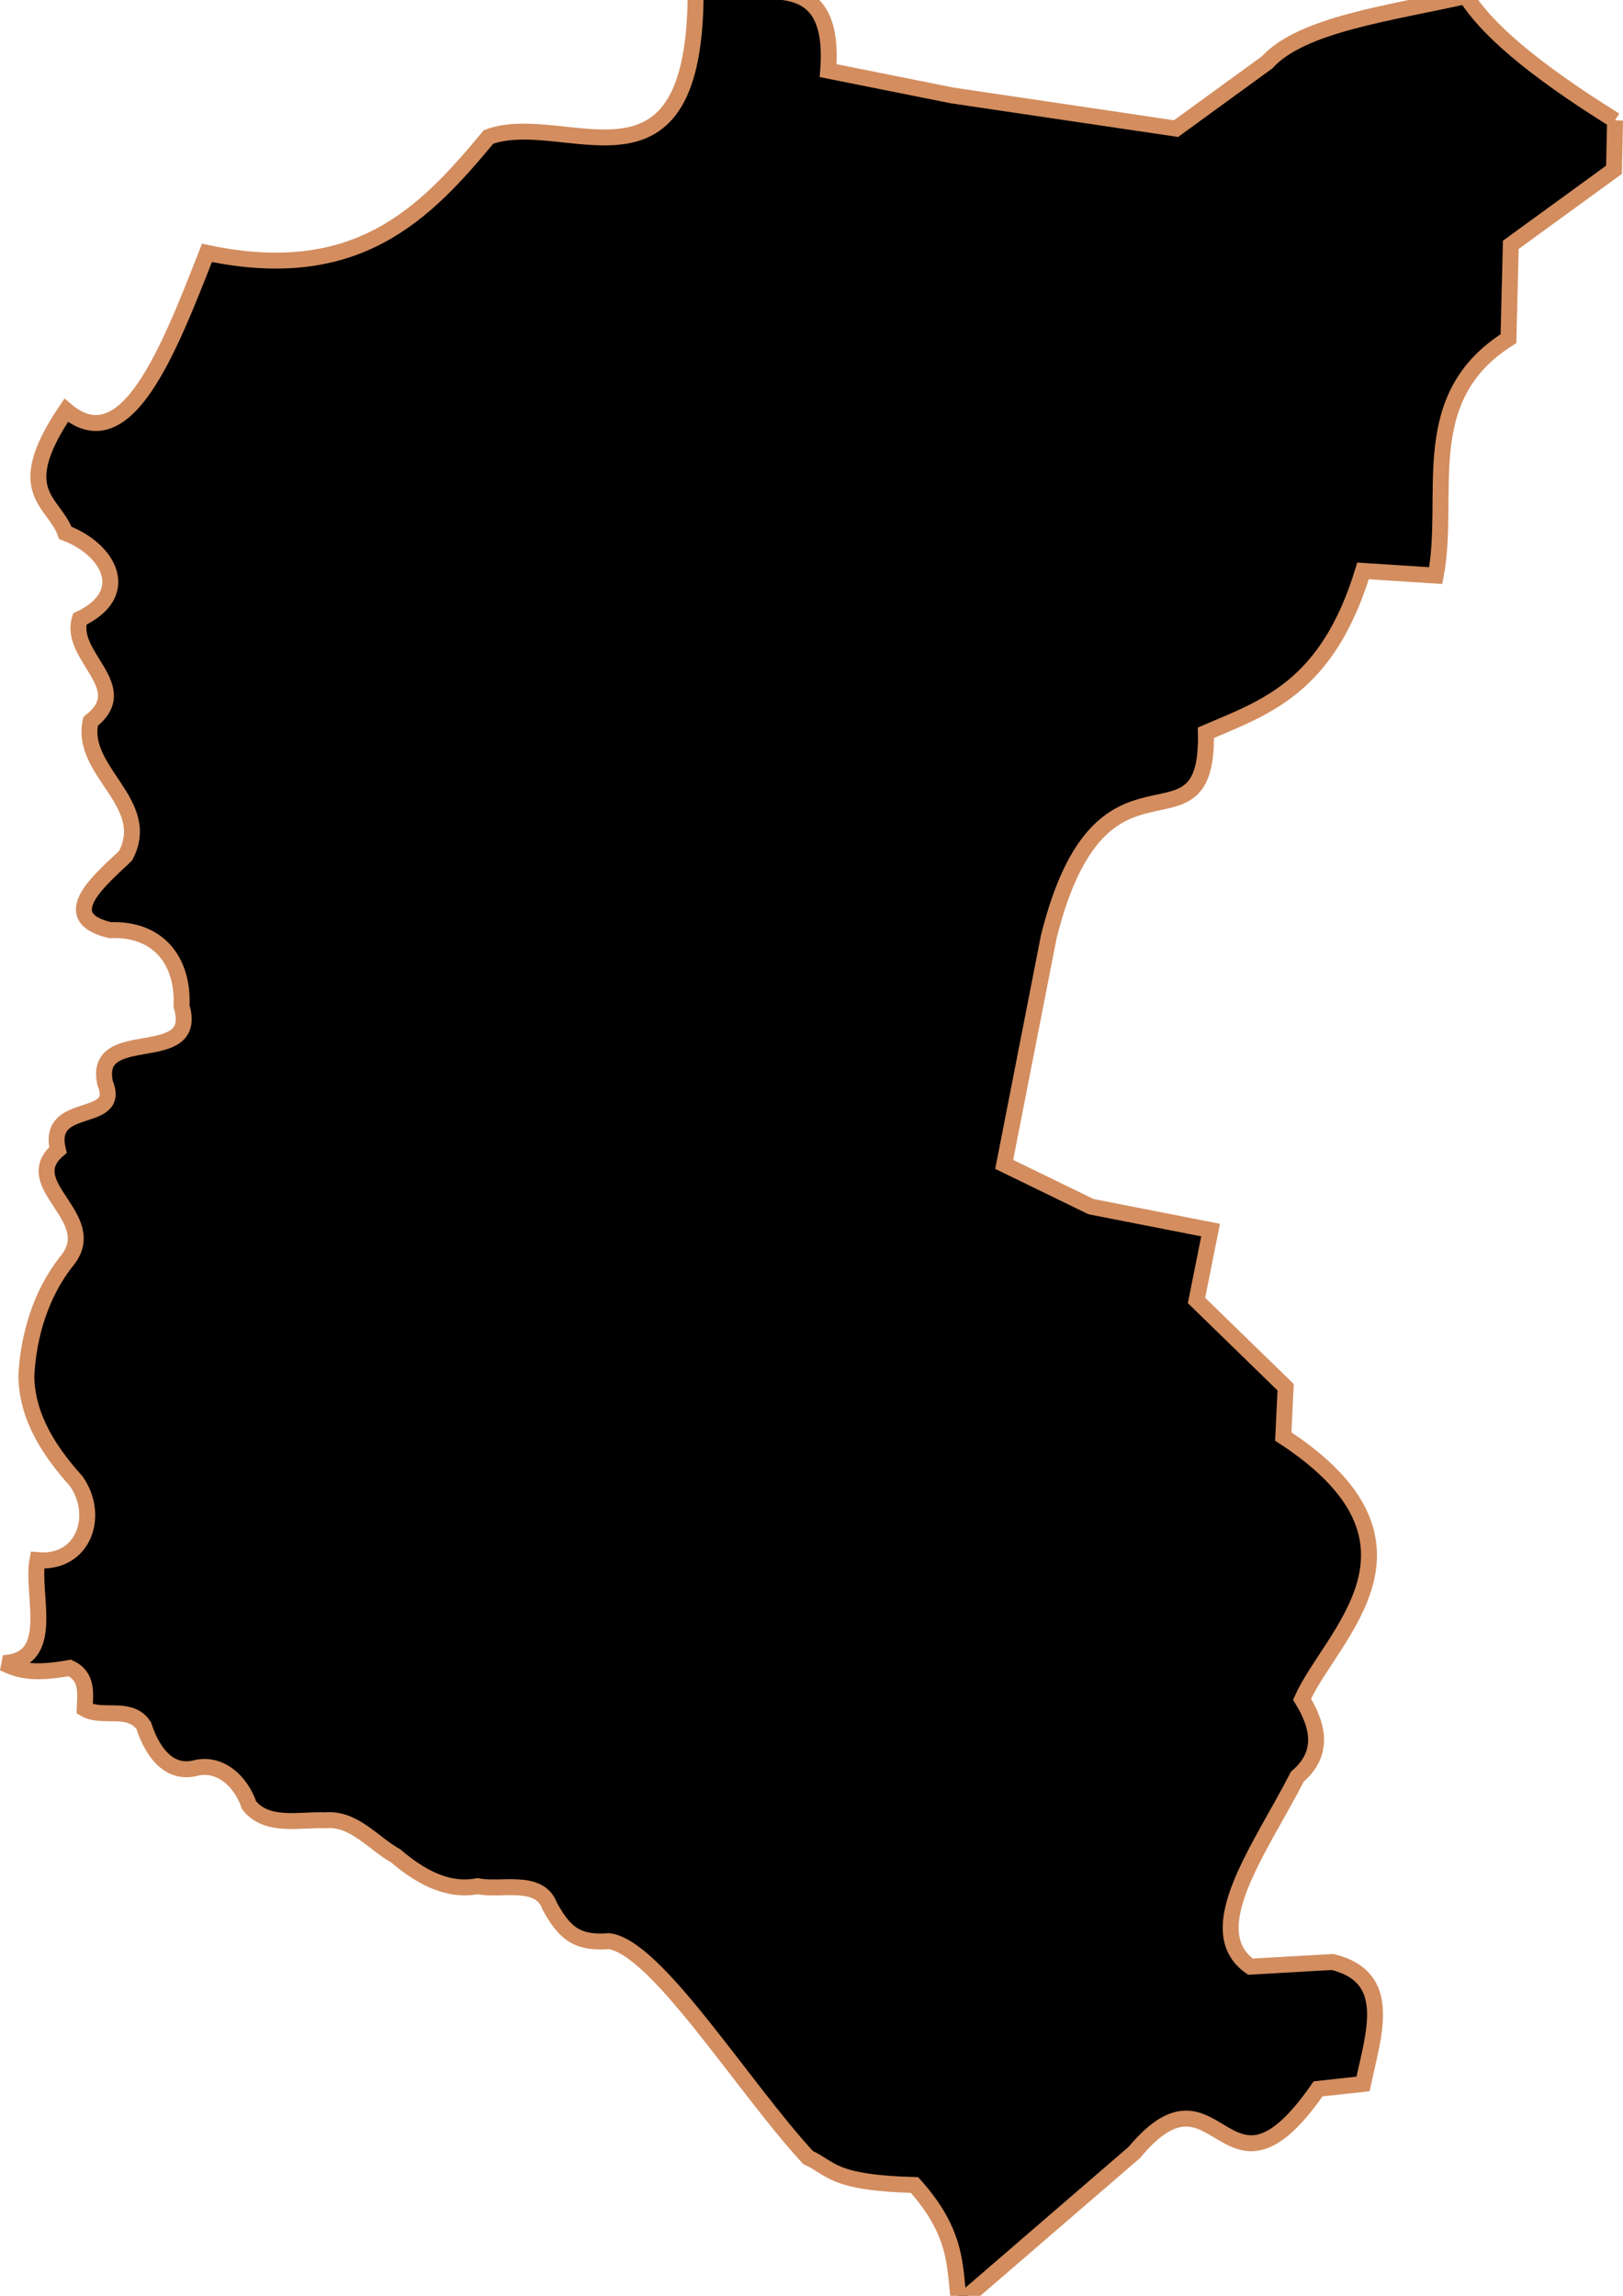 <?xml version="1.0" encoding="UTF-8" standalone="no"?>
<!-- Created with Inkscape (http://www.inkscape.org/) -->

<svg
   width="210mm"
   height="297mm"
   viewBox="0 0 210 297"
   version="1.1"
   id="svg64"
   inkscape:version="1.1.2 (b8e25be833, 2022-02-05)"
   sodipodi:docname="vector.svg"
   xmlns:inkscape="http://www.inkscape.org/namespaces/inkscape"
   xmlns:sodipodi="http://sodipodi.sourceforge.net/DTD/sodipodi-0.dtd"
   xmlns="http://www.w3.org/2000/svg"
   xmlns:svg="http://www.w3.org/2000/svg">
  <sodipodi:namedview
     id="namedview66"
     pagecolor="#ffffff"
     bordercolor="#666666"
     borderopacity="1.0"
     inkscape:pageshadow="2"
     inkscape:pageopacity="0.0"
     inkscape:pagecheckerboard="0"
     inkscape:document-units="mm"
     showgrid="false"
     inkscape:zoom="0.74029882"
     inkscape:cx="361.34057"
     inkscape:cy="561.93525"
     inkscape:window-width="1920"
     inkscape:window-height="1017"
     inkscape:window-x="-8"
     inkscape:window-y="-8"
     inkscape:window-maximized="1"
     inkscape:current-layer="layer1" />
  <defs
     id="defs61" />
  <g
     inkscape:label="Capa 1"
     inkscape:groupmode="layer"
     id="layer1">
    <path
       id="Chanaral"
       style="fill:#000000;fill-opacity:1;fill-rule:evenodd;stroke:#d38d5f;stroke-width:2.061;stroke-linecap:butt;stroke-linejoin:miter;stroke-miterlimit:4;stroke-opacity:1"
       d="M 208.969,15.567 C 197.87,8.652 192.218,3.553 189.678,-0.509 179.828,1.711 168.42,3.152 163.957,8.065 L 152.169,16.638 123.233,12.352 107.157,9.136 C 108.284,-5.84 96.541,0.633 90.01,-1.581 90.182,27.608 73.264,14.07 63.217,17.71 c -8.216,9.914 -17.011,19.104 -36.438,15.004 -4.944,12.588 -10.443,26.933 -18.219,20.362 -7.21,10.669 -1.595,11.719 -0.106,15.864 5.675,2.142 8.748,7.888 1.871,11.139 -1.501,4.847 7.119,8.799 1.401,13.242 -1.47,6.464 8.16,10.546 4.521,17.377 -2.76,2.72 -9.415,7.887 -2.003,9.634 6.107,-0.255 9.519,3.827 9.245,9.833 2.429,8.072 -11.595,2.299 -9.882,9.964 2.224,5.449 -7.705,2.059 -6.109,8.641 -5.314,4.583 5.854,8.763 1.092,14.424 -3.288,4.168 -4.921,9.552 -5.183,14.827 0.091,5.392 3.032,9.779 6.472,13.619 3.155,4.568 0.823,10.742 -5.037,10.195 -0.841,4.507 2.592,12.979 -4.408,13.308 1.708,0.789 3.42,1.576 8.598,0.63 2.379,1.107 1.985,3.342 1.927,5.296 2.254,1.336 5.863,-0.514 7.645,2.18 0.922,2.878 2.92,6.28 6.502,5.526 3.4,-0.947 6.118,1.779 7.122,4.758 2.291,2.921 6.571,1.821 9.824,1.952 3.735,-0.351 6.186,2.955 9.16,4.609 2.946,2.511 6.544,4.688 10.58,3.913 3.024,0.637 7.996,-1.068 9.325,2.563 1.839,3.338 3.394,4.893 7.665,4.549 6.144,0.764 17.183,18.665 25.775,27.997 3.089,1.4 3.007,3.253 13.776,3.555 5.703,6.37 5.134,10.649 5.777,15.332 l 22.664,-19.553 c 10.999,-13.182 11.569,9.343 23.775,-8.221 l 5.815,-0.637 c 1.413,-6.624 3.993,-13.832 -3.945,-15.78 l -10.621,0.607 c -6.689,-4.709 1.307,-15.292 6.069,-24.581 3.372,-2.885 2.882,-6.322 0.607,-10.014 3.698,-8.326 18.792,-20.137 -2.428,-33.988 l 0.304,-6.373 -11.532,-11.228 1.821,-9.104 -15.477,-3.035 -11.228,-5.462 5.766,-29.436 c 6.851,-27.496 20.693,-9.295 20.332,-26.402 7.751,-3.327 15.718,-5.848 20.332,-20.939 l 9.408,0.607 c 1.996,-10.542 -2.727,-23.005 9.408,-30.65 l 0.304,-12.139 13.353,-9.711 0.136,-6.394"
       sodipodi:nodetypes="ccccccccccccccccccccccccccccccccccccccccccccccccccccccccc"
       inkscape:label="#path9920" />
  </g>
</svg>
